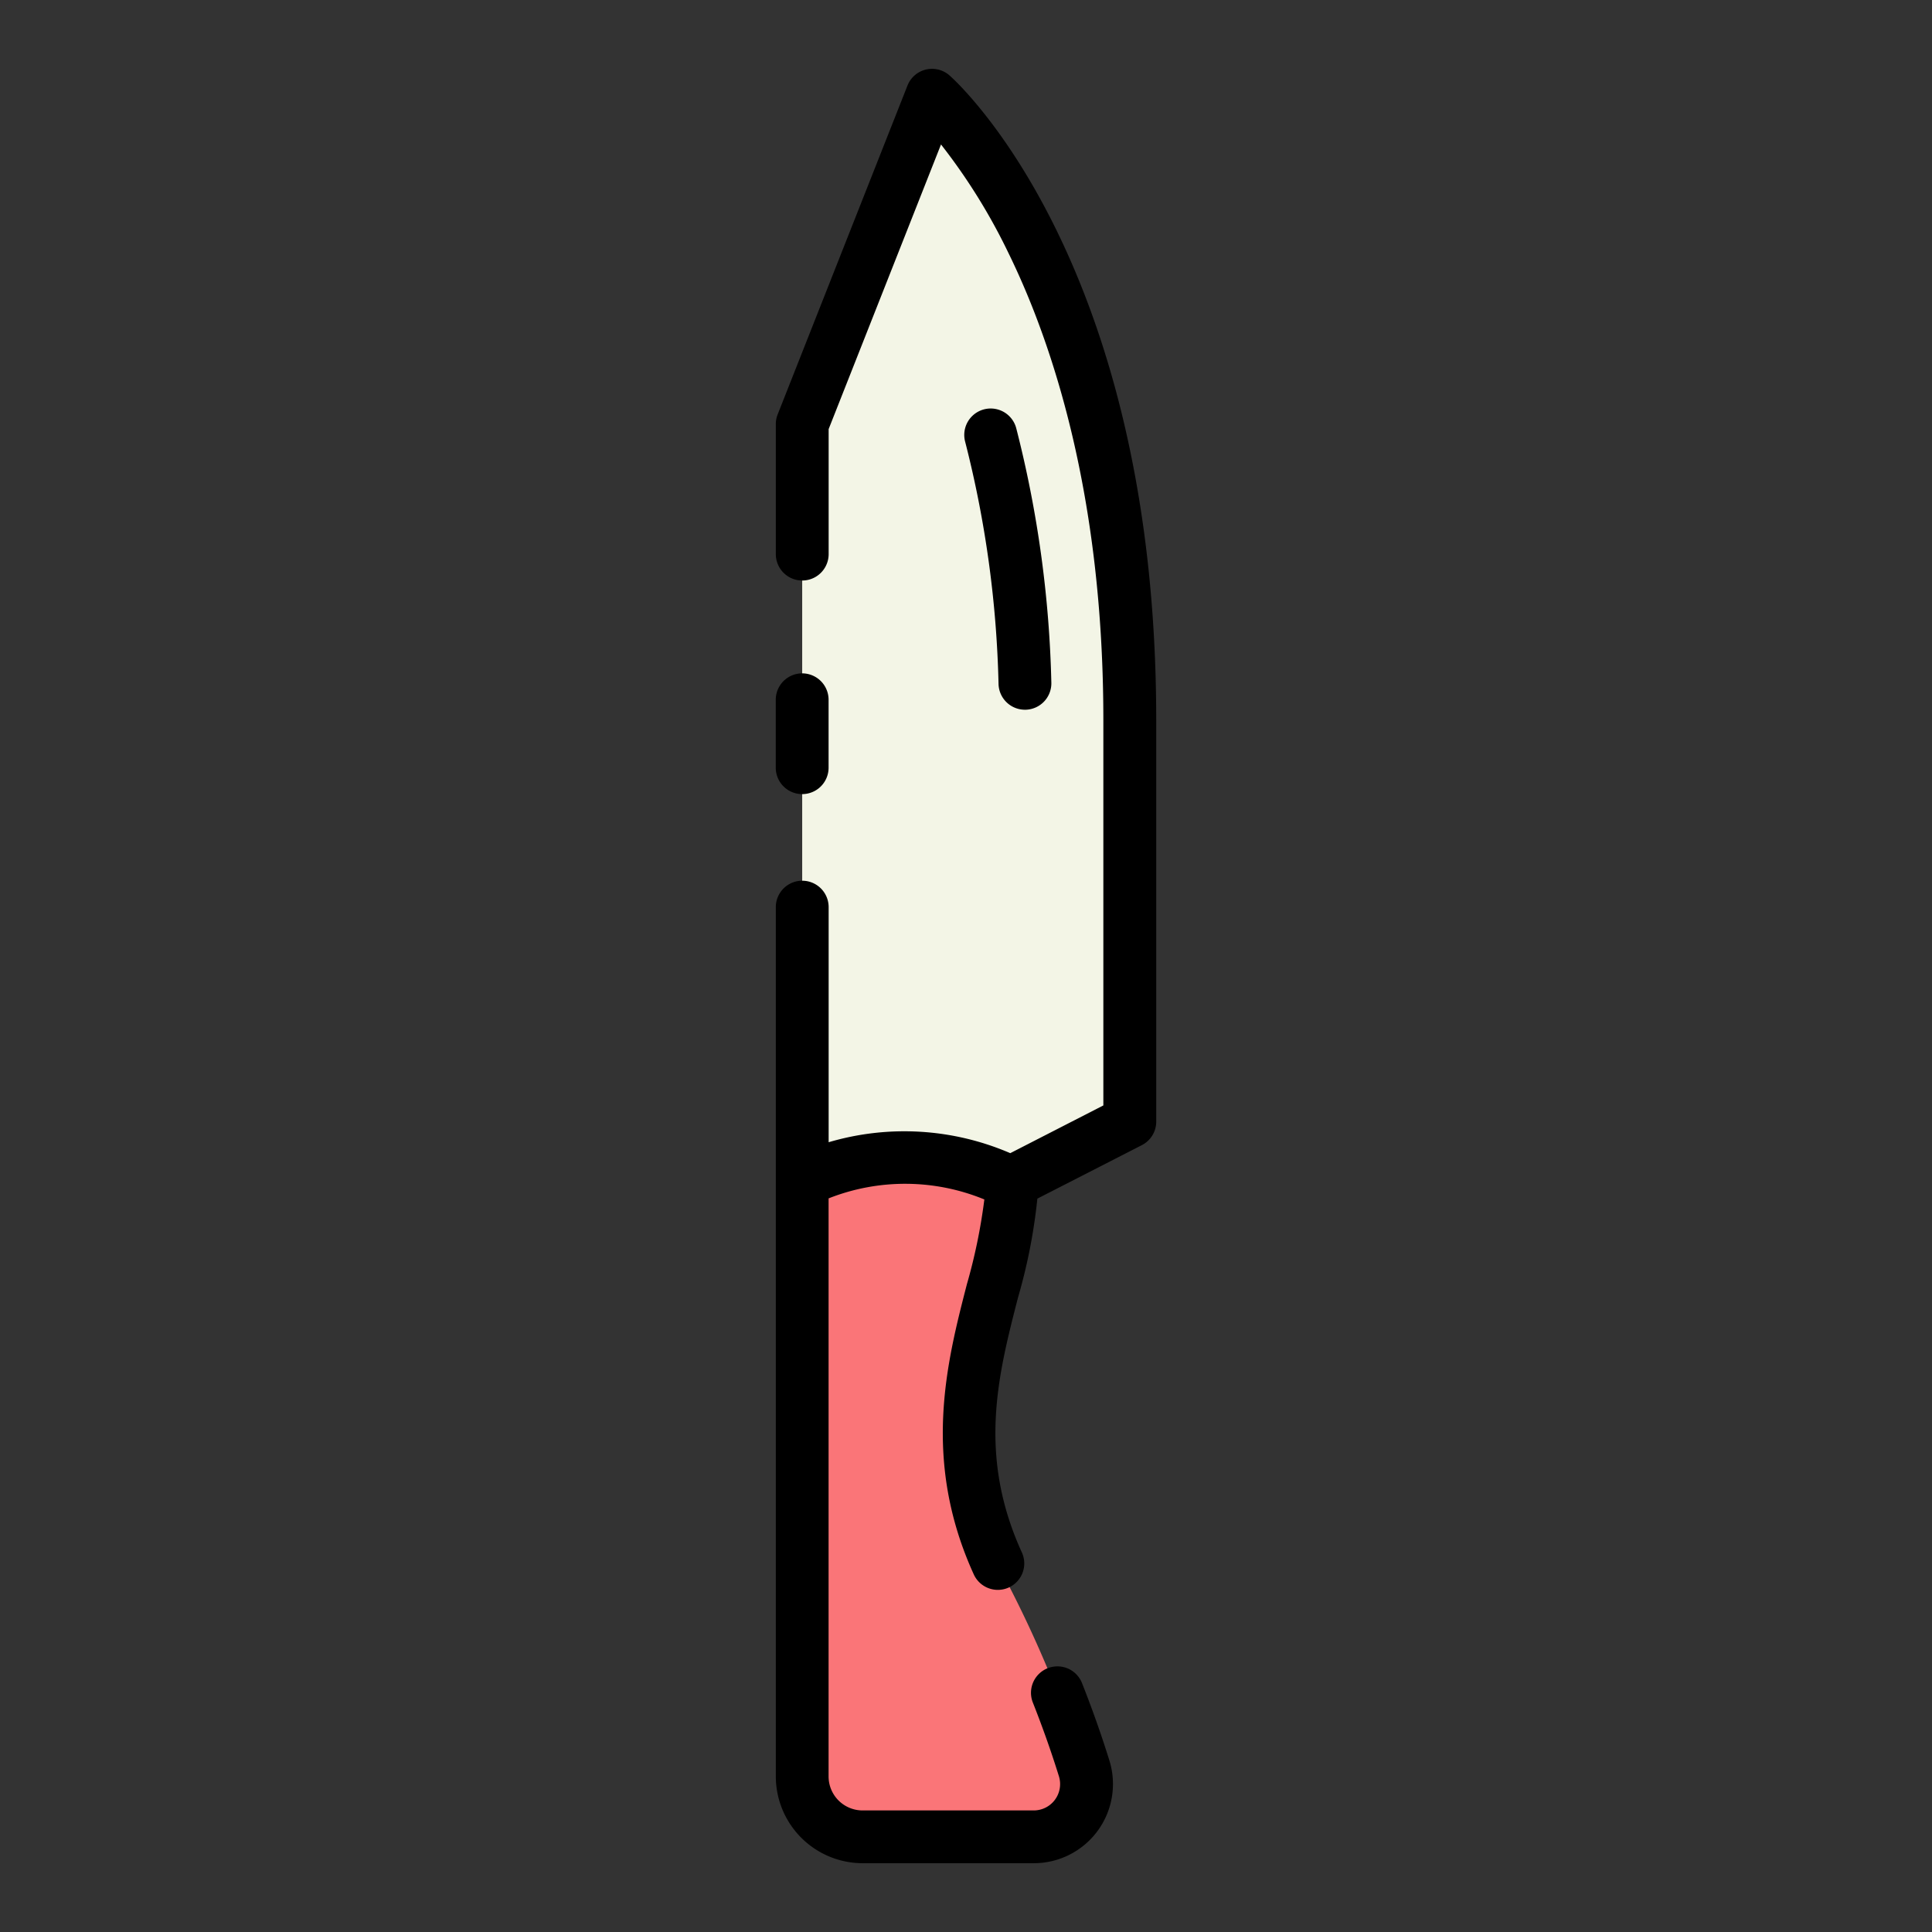 <svg height="512" viewBox="0 0 128 128" width="512" xmlns="http://www.w3.org/2000/svg"><rect x="0" y="0" width="128" height="128" fill="#333333" stroke="none"/><g><path d="m67.021 78.318 7.832-4.01v-26.608c0-29.808-13.1-41.4-13.1-41.4l-8.606 21.8v50.218z" fill="#f3f5e6"/><path d="m53.147 78.318v39.375a4 4 0 0 0 4 4h11.336a3.5 3.5 0 0 0 3.347-4.528 77.12 77.12 0 0 0 -5.187-12.49c-5.7-11 .378-19.174.378-26.357-8.1-3.655-13.874 0-13.874 0z" fill="#fa7578"/><g><path d="m53.146 52.612a1.749 1.749 0 0 0 1.75-1.75v-4.5a1.75 1.75 0 1 0 -3.5 0v4.5a1.75 1.75 0 0 0 1.75 1.75z"/><path d="m62.91 5a1.749 1.749 0 0 0 -2.787.668l-8.6 21.788a1.726 1.726 0 0 0 -.123.643v8.612a1.75 1.75 0 1 0 3.5 0v-8.283l7.444-18.857a39.234 39.234 0 0 1 4.492 7.24c2.859 5.852 6.264 15.962 6.264 30.889v25.538l-6.167 3.162a17.713 17.713 0 0 0 -12.033-.724v-15.576a1.75 1.75 0 0 0 -3.5 0v57.592a5.757 5.757 0 0 0 5.75 5.75h11.332a5.245 5.245 0 0 0 5.019-6.8c-.519-1.671-1.13-3.4-1.817-5.137a1.75 1.75 0 1 0 -3.254 1.295c.654 1.655 1.235 3.3 1.728 4.888a1.746 1.746 0 0 1 -1.676 2.258h-11.336a2.253 2.253 0 0 1 -2.25-2.25v-38.3a13.793 13.793 0 0 1 10.32.071 37.189 37.189 0 0 1 -1.158 5.621c-1.338 5.192-3 11.654.471 19.249a1.751 1.751 0 0 0 3.184-1.457c-2.959-6.466-1.59-11.779-.266-16.919a36.937 36.937 0 0 0 1.281-6.549l6.922-3.543a1.748 1.748 0 0 0 .953-1.557v-26.612c-.003-30.245-13.133-42.21-13.693-42.7z"/><path d="m67.9 47.021h.054a1.749 1.749 0 0 0 1.7-1.8 74.585 74.585 0 0 0 -2.327-16.856 1.75 1.75 0 0 0 -3.383.9 71.121 71.121 0 0 1 2.212 16.062 1.75 1.75 0 0 0 1.744 1.694z"/></g></g></svg>